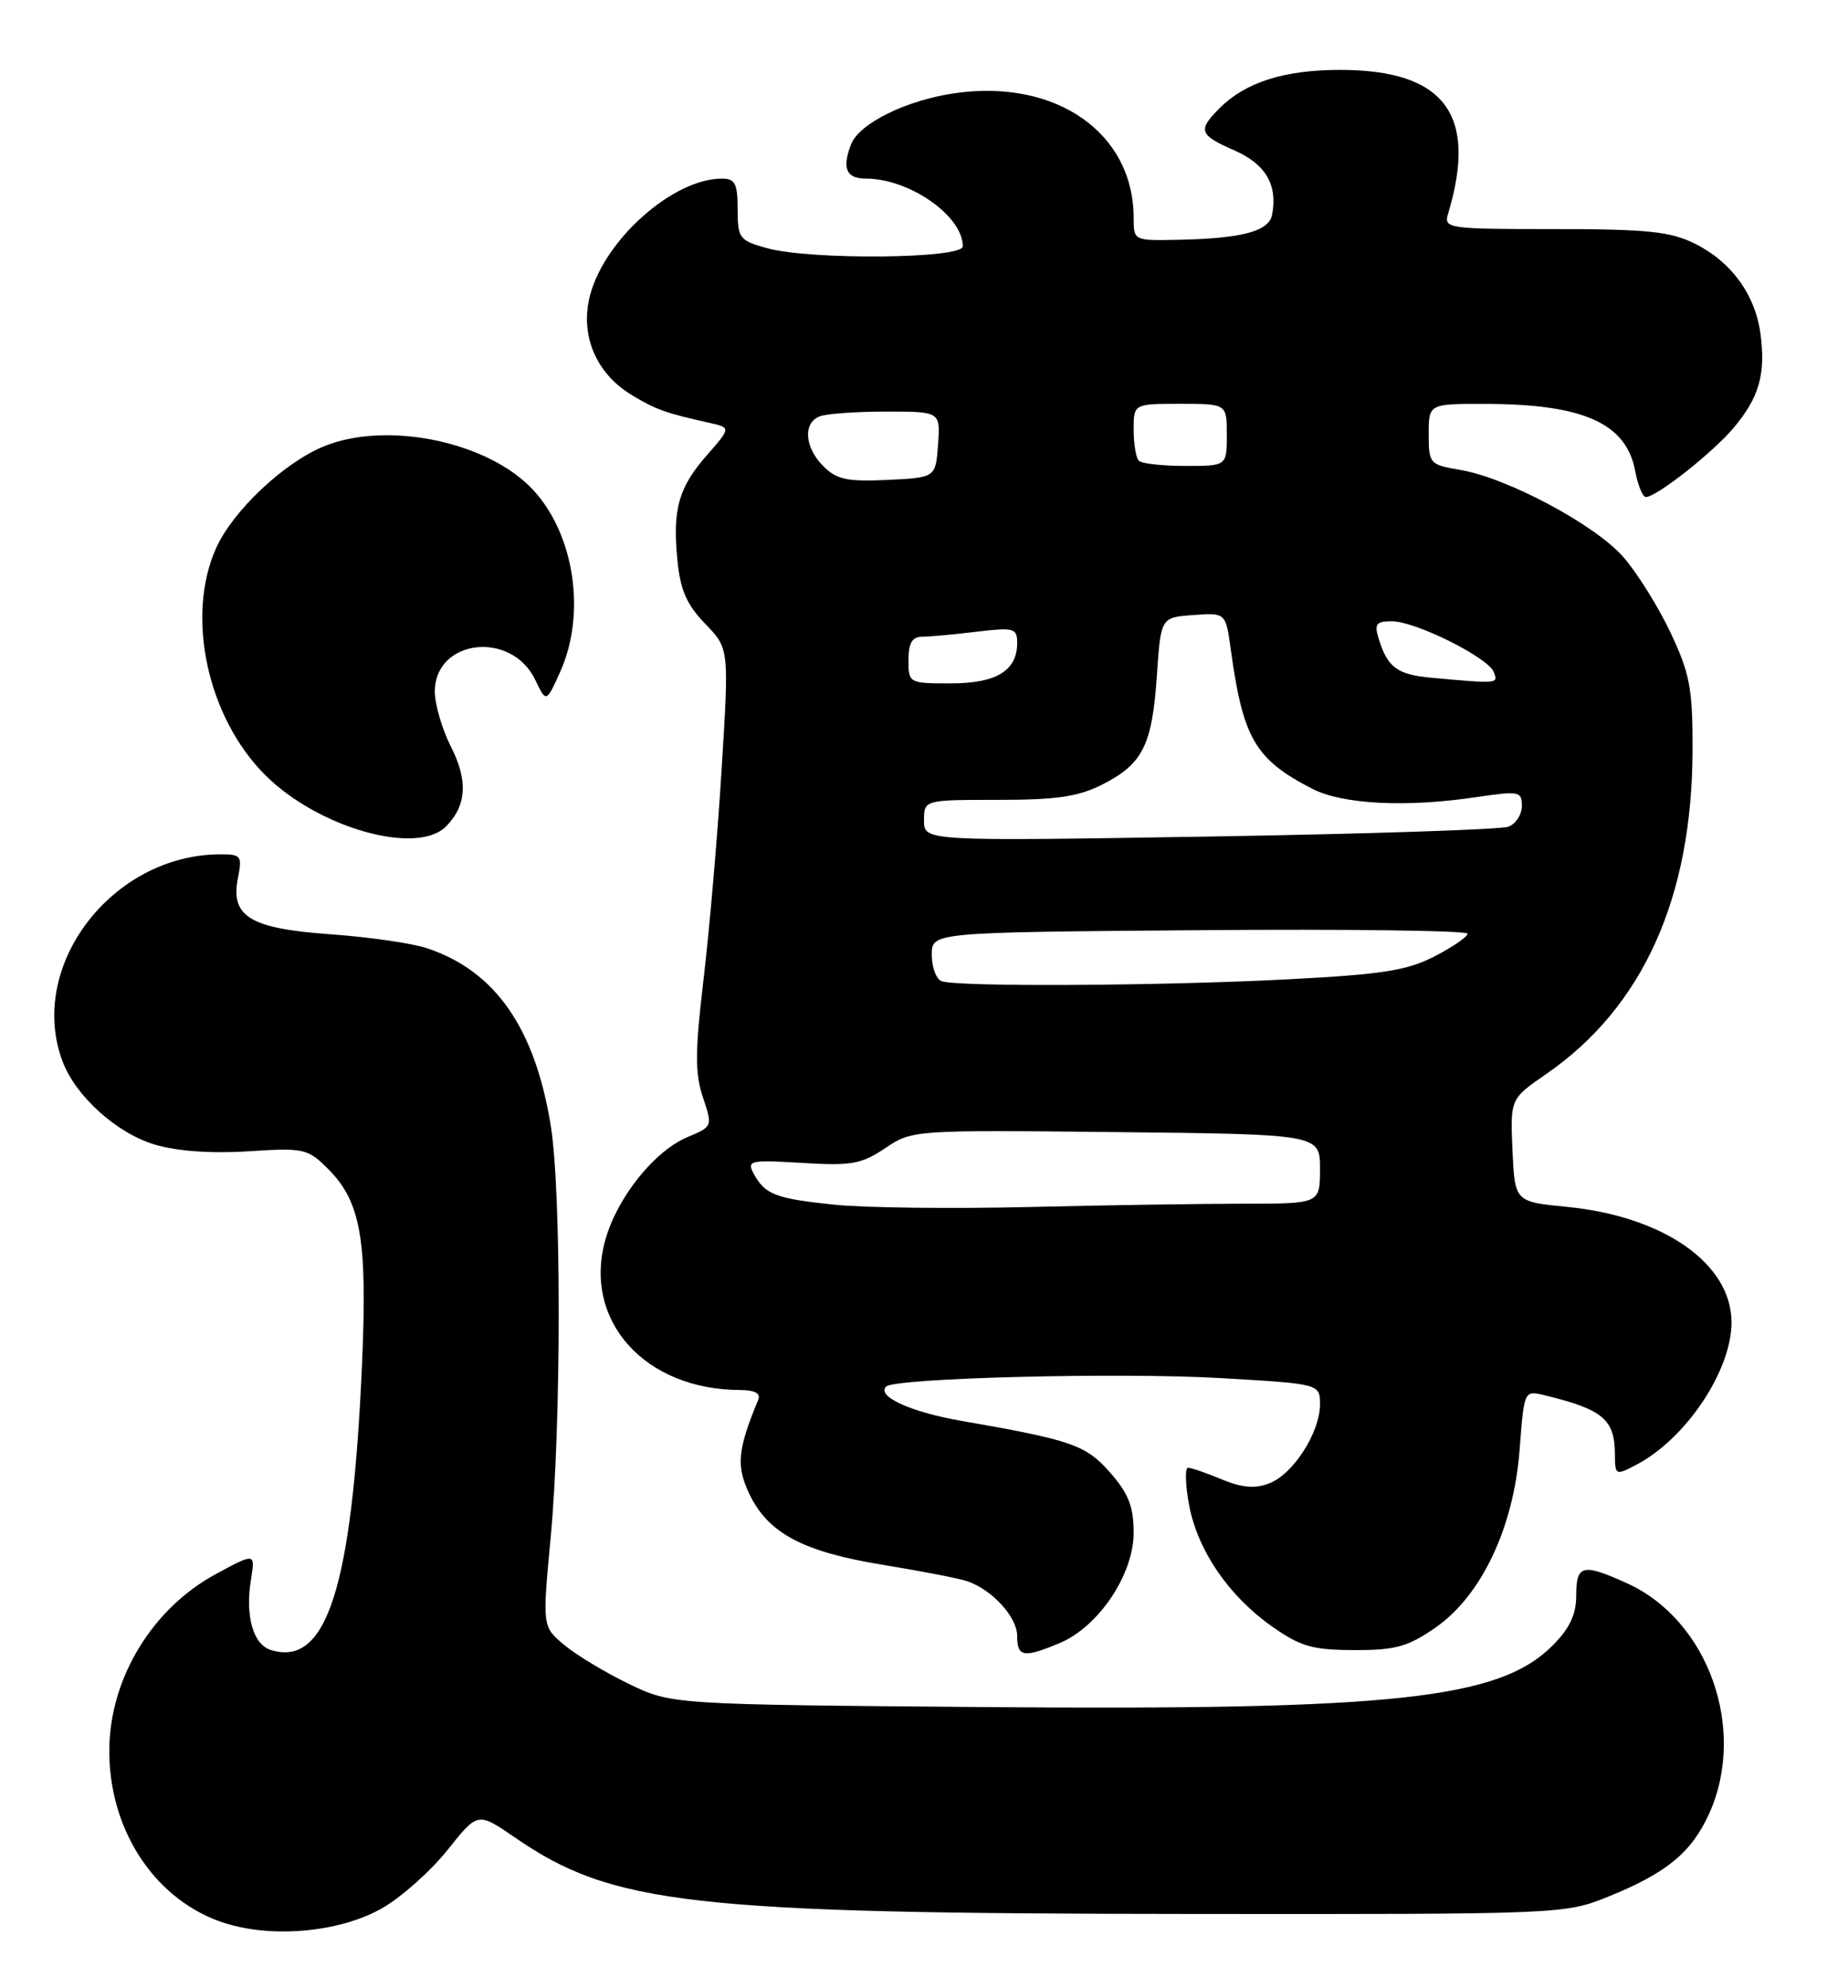 <?xml version="1.0" encoding="UTF-8" standalone="no"?>
<!DOCTYPE svg PUBLIC "-//W3C//DTD SVG 1.1//EN" "http://www.w3.org/Graphics/SVG/1.1/DTD/svg11.dtd" >
<svg xmlns="http://www.w3.org/2000/svg" xmlns:xlink="http://www.w3.org/1999/xlink" version="1.1" viewBox="0 0 238 256">
 <g >
 <path fill="currentColor"
d=" M 49.36 245.63 C 51.81 244.20 55.55 240.85 57.67 238.18 C 61.53 233.33 61.53 233.33 66.28 236.59 C 78.87 245.27 88.89 246.41 153.50 246.46 C 201.26 246.50 201.53 246.49 207.17 244.21 C 214.61 241.20 217.85 238.54 220.10 233.58 C 225.03 222.73 220.04 208.65 209.57 203.89 C 203.82 201.28 203.00 201.47 203.00 205.42 C 203.00 207.91 202.16 209.68 199.95 211.90 C 193.07 218.78 179.63 220.24 127.00 219.82 C 86.50 219.49 86.50 219.49 81.00 216.84 C 77.97 215.38 74.23 213.12 72.67 211.82 C 69.84 209.46 69.84 209.46 70.92 197.98 C 72.29 183.36 72.30 153.46 70.94 145.00 C 68.91 132.40 63.81 125.05 55.02 122.11 C 53.11 121.47 47.53 120.66 42.61 120.31 C 32.18 119.57 29.64 118.03 30.65 113.02 C 31.21 110.22 31.04 110.00 28.38 110.01 C 14.41 110.03 3.44 124.44 8.06 136.68 C 9.75 141.18 15.05 145.94 19.97 147.40 C 22.83 148.24 27.26 148.56 32.00 148.25 C 39.15 147.79 39.63 147.90 42.25 150.52 C 46.49 154.76 47.33 159.63 46.62 175.75 C 45.35 204.46 42.06 214.74 34.86 212.46 C 32.59 211.74 31.56 208.07 32.32 203.41 C 32.88 199.94 32.88 199.94 27.75 202.72 C 19.66 207.11 14.23 215.98 14.08 225.07 C 13.91 235.23 19.59 244.22 28.17 247.37 C 34.48 249.69 43.73 248.93 49.36 245.63 Z  M 136.47 211.58 C 141.48 209.48 146.00 202.75 146.00 197.38 C 146.00 194.01 145.34 192.32 142.98 189.63 C 139.84 186.06 138.06 185.44 123.80 182.96 C 117.30 181.83 112.86 179.81 114.12 178.55 C 115.23 177.44 144.23 176.70 157.25 177.46 C 170.00 178.20 170.00 178.20 170.00 180.85 C 169.99 184.48 166.54 189.84 163.45 191.02 C 161.61 191.72 159.92 191.57 157.33 190.49 C 155.36 189.67 153.42 189.00 153.01 189.00 C 152.60 189.00 152.65 191.14 153.13 193.75 C 154.22 199.63 158.22 205.50 163.84 209.45 C 167.48 212.02 169.05 212.47 174.39 212.48 C 179.70 212.50 181.31 212.05 184.84 209.61 C 190.79 205.49 194.95 196.71 195.71 186.66 C 196.29 179.05 196.29 179.03 198.89 179.66 C 206.43 181.48 207.96 182.76 207.98 187.28 C 208.00 189.99 208.07 190.02 210.75 188.61 C 217.14 185.27 223.00 176.48 223.00 170.28 C 222.99 162.74 214.31 156.64 201.83 155.41 C 195.09 154.75 195.09 154.75 194.79 148.13 C 194.50 141.50 194.50 141.50 199.15 138.29 C 211.59 129.70 217.95 115.59 217.98 96.50 C 218.00 88.65 217.63 86.73 215.13 81.43 C 213.55 78.09 210.81 73.72 209.05 71.71 C 205.41 67.56 194.11 61.53 188.06 60.51 C 184.12 59.84 184.00 59.71 184.00 55.91 C 184.00 52.00 184.00 52.00 191.25 52.01 C 203.89 52.02 209.44 54.49 210.59 60.64 C 210.94 62.49 211.55 64.00 211.96 64.00 C 213.34 64.00 220.56 58.31 223.29 55.07 C 226.56 51.18 227.42 48.16 226.73 42.99 C 226.05 37.93 222.98 33.71 218.27 31.37 C 215.11 29.81 212.17 29.50 200.20 29.50 C 186.37 29.50 185.92 29.43 186.50 27.50 C 190.35 14.73 186.03 9.00 172.57 9.00 C 165.42 9.00 160.41 10.59 157.09 13.91 C 154.21 16.79 154.41 17.36 159.00 19.38 C 163.01 21.15 164.57 23.82 163.83 27.66 C 163.42 29.79 159.95 30.71 151.75 30.88 C 146.03 31.00 146.00 30.99 146.00 28.07 C 146.00 17.12 136.05 10.16 123.04 11.99 C 116.76 12.88 110.64 15.89 109.60 18.60 C 108.41 21.70 108.99 23.00 111.53 23.00 C 117.13 23.00 124.00 27.81 124.00 31.72 C 124.00 33.33 104.37 33.51 98.75 31.95 C 95.22 30.97 95.00 30.67 95.00 26.95 C 95.00 23.65 94.67 23.00 92.97 23.00 C 86.74 23.00 77.95 30.75 76.01 37.95 C 74.64 43.07 76.70 48.05 81.36 50.87 C 84.45 52.74 85.70 53.19 91.32 54.44 C 94.14 55.07 94.14 55.07 91.09 58.56 C 87.39 62.76 86.60 65.54 87.24 72.11 C 87.61 75.96 88.43 77.85 90.81 80.31 C 93.90 83.50 93.90 83.50 92.94 99.00 C 92.42 107.53 91.37 119.67 90.62 126.00 C 89.51 135.36 89.49 138.20 90.52 141.28 C 91.78 145.04 91.77 145.07 88.57 146.41 C 84.28 148.20 79.49 154.18 77.96 159.66 C 75.04 170.06 83.05 178.97 95.33 178.99 C 97.21 179.00 97.99 179.42 97.65 180.25 C 95.00 186.64 94.79 188.76 96.49 192.34 C 98.91 197.45 103.44 199.84 113.81 201.52 C 118.73 202.32 123.60 203.27 124.63 203.63 C 127.86 204.78 131.00 208.25 131.00 210.67 C 131.00 213.38 131.83 213.52 136.47 211.58 Z  M 57.43 106.43 C 60.09 103.77 60.30 100.51 58.08 96.16 C 56.94 93.91 56.00 90.72 56.00 89.06 C 56.00 82.30 65.85 81.13 68.93 87.54 C 70.35 90.50 70.35 90.50 72.15 86.50 C 75.50 79.05 74.00 68.89 68.70 63.13 C 62.93 56.85 49.74 54.12 41.60 57.52 C 36.49 59.66 30.02 65.77 27.87 70.50 C 23.86 79.30 26.70 92.42 34.22 99.87 C 41.04 106.62 53.67 110.19 57.43 106.43 Z  M 107.48 155.13 C 99.86 154.34 98.51 153.82 97.05 151.10 C 96.16 149.44 96.61 149.34 103.30 149.75 C 109.63 150.14 110.93 149.91 114.00 147.85 C 117.48 145.51 117.64 145.50 143.75 145.78 C 170.00 146.06 170.00 146.06 170.00 150.53 C 170.00 155.00 170.00 155.00 160.16 155.00 C 154.75 155.00 142.26 155.19 132.41 155.43 C 122.56 155.66 111.34 155.53 107.48 155.13 Z  M 121.25 126.34 C 120.56 126.06 120.00 124.53 120.00 122.94 C 120.00 120.05 120.00 120.05 154.50 119.78 C 173.48 119.62 189.00 119.83 189.00 120.23 C 189.00 120.63 187.09 121.95 184.75 123.15 C 181.23 124.97 178.00 125.48 166.00 126.10 C 149.60 126.96 123.14 127.10 121.25 126.34 Z  M 119.00 105.66 C 119.00 103.00 119.00 103.00 128.54 103.00 C 136.11 103.00 138.89 102.59 142.01 101.00 C 147.19 98.35 148.38 95.97 148.99 87.00 C 149.50 79.50 149.50 79.50 153.68 79.20 C 157.86 78.89 157.86 78.89 158.52 83.70 C 160.09 95.11 161.66 97.79 169.00 101.57 C 172.92 103.59 181.16 104.00 190.25 102.63 C 195.63 101.83 196.00 101.90 196.00 103.78 C 196.00 104.88 195.22 106.09 194.27 106.45 C 193.31 106.82 175.99 107.39 155.77 107.72 C 119.00 108.32 119.00 108.32 119.00 105.66 Z  M 117.00 85.00 C 117.00 82.81 117.47 82.00 118.75 81.99 C 119.71 81.99 122.86 81.70 125.75 81.35 C 130.59 80.77 131.00 80.88 131.00 82.79 C 131.00 86.37 128.32 88.00 122.43 88.00 C 117.06 88.00 117.00 87.96 117.00 85.00 Z  M 184.33 87.27 C 179.94 86.87 178.69 85.94 177.56 82.25 C 176.97 80.36 177.24 80.00 179.24 80.00 C 182.30 80.00 191.65 84.66 192.38 86.54 C 192.96 88.06 192.99 88.06 184.33 87.27 Z  M 106.05 60.05 C 103.61 57.61 103.38 54.45 105.58 53.61 C 106.45 53.27 110.30 53.00 114.14 53.00 C 121.11 53.00 121.11 53.00 120.81 57.25 C 120.50 61.50 120.50 61.50 114.30 61.80 C 109.13 62.04 107.75 61.75 106.05 60.05 Z  M 146.67 59.33 C 146.30 58.97 146.00 57.17 146.00 55.33 C 146.00 52.00 146.00 52.00 152.00 52.00 C 158.00 52.00 158.00 52.00 158.00 56.00 C 158.00 60.00 158.00 60.00 152.67 60.00 C 149.73 60.00 147.03 59.70 146.67 59.33 Z "/>
</g>
</svg>